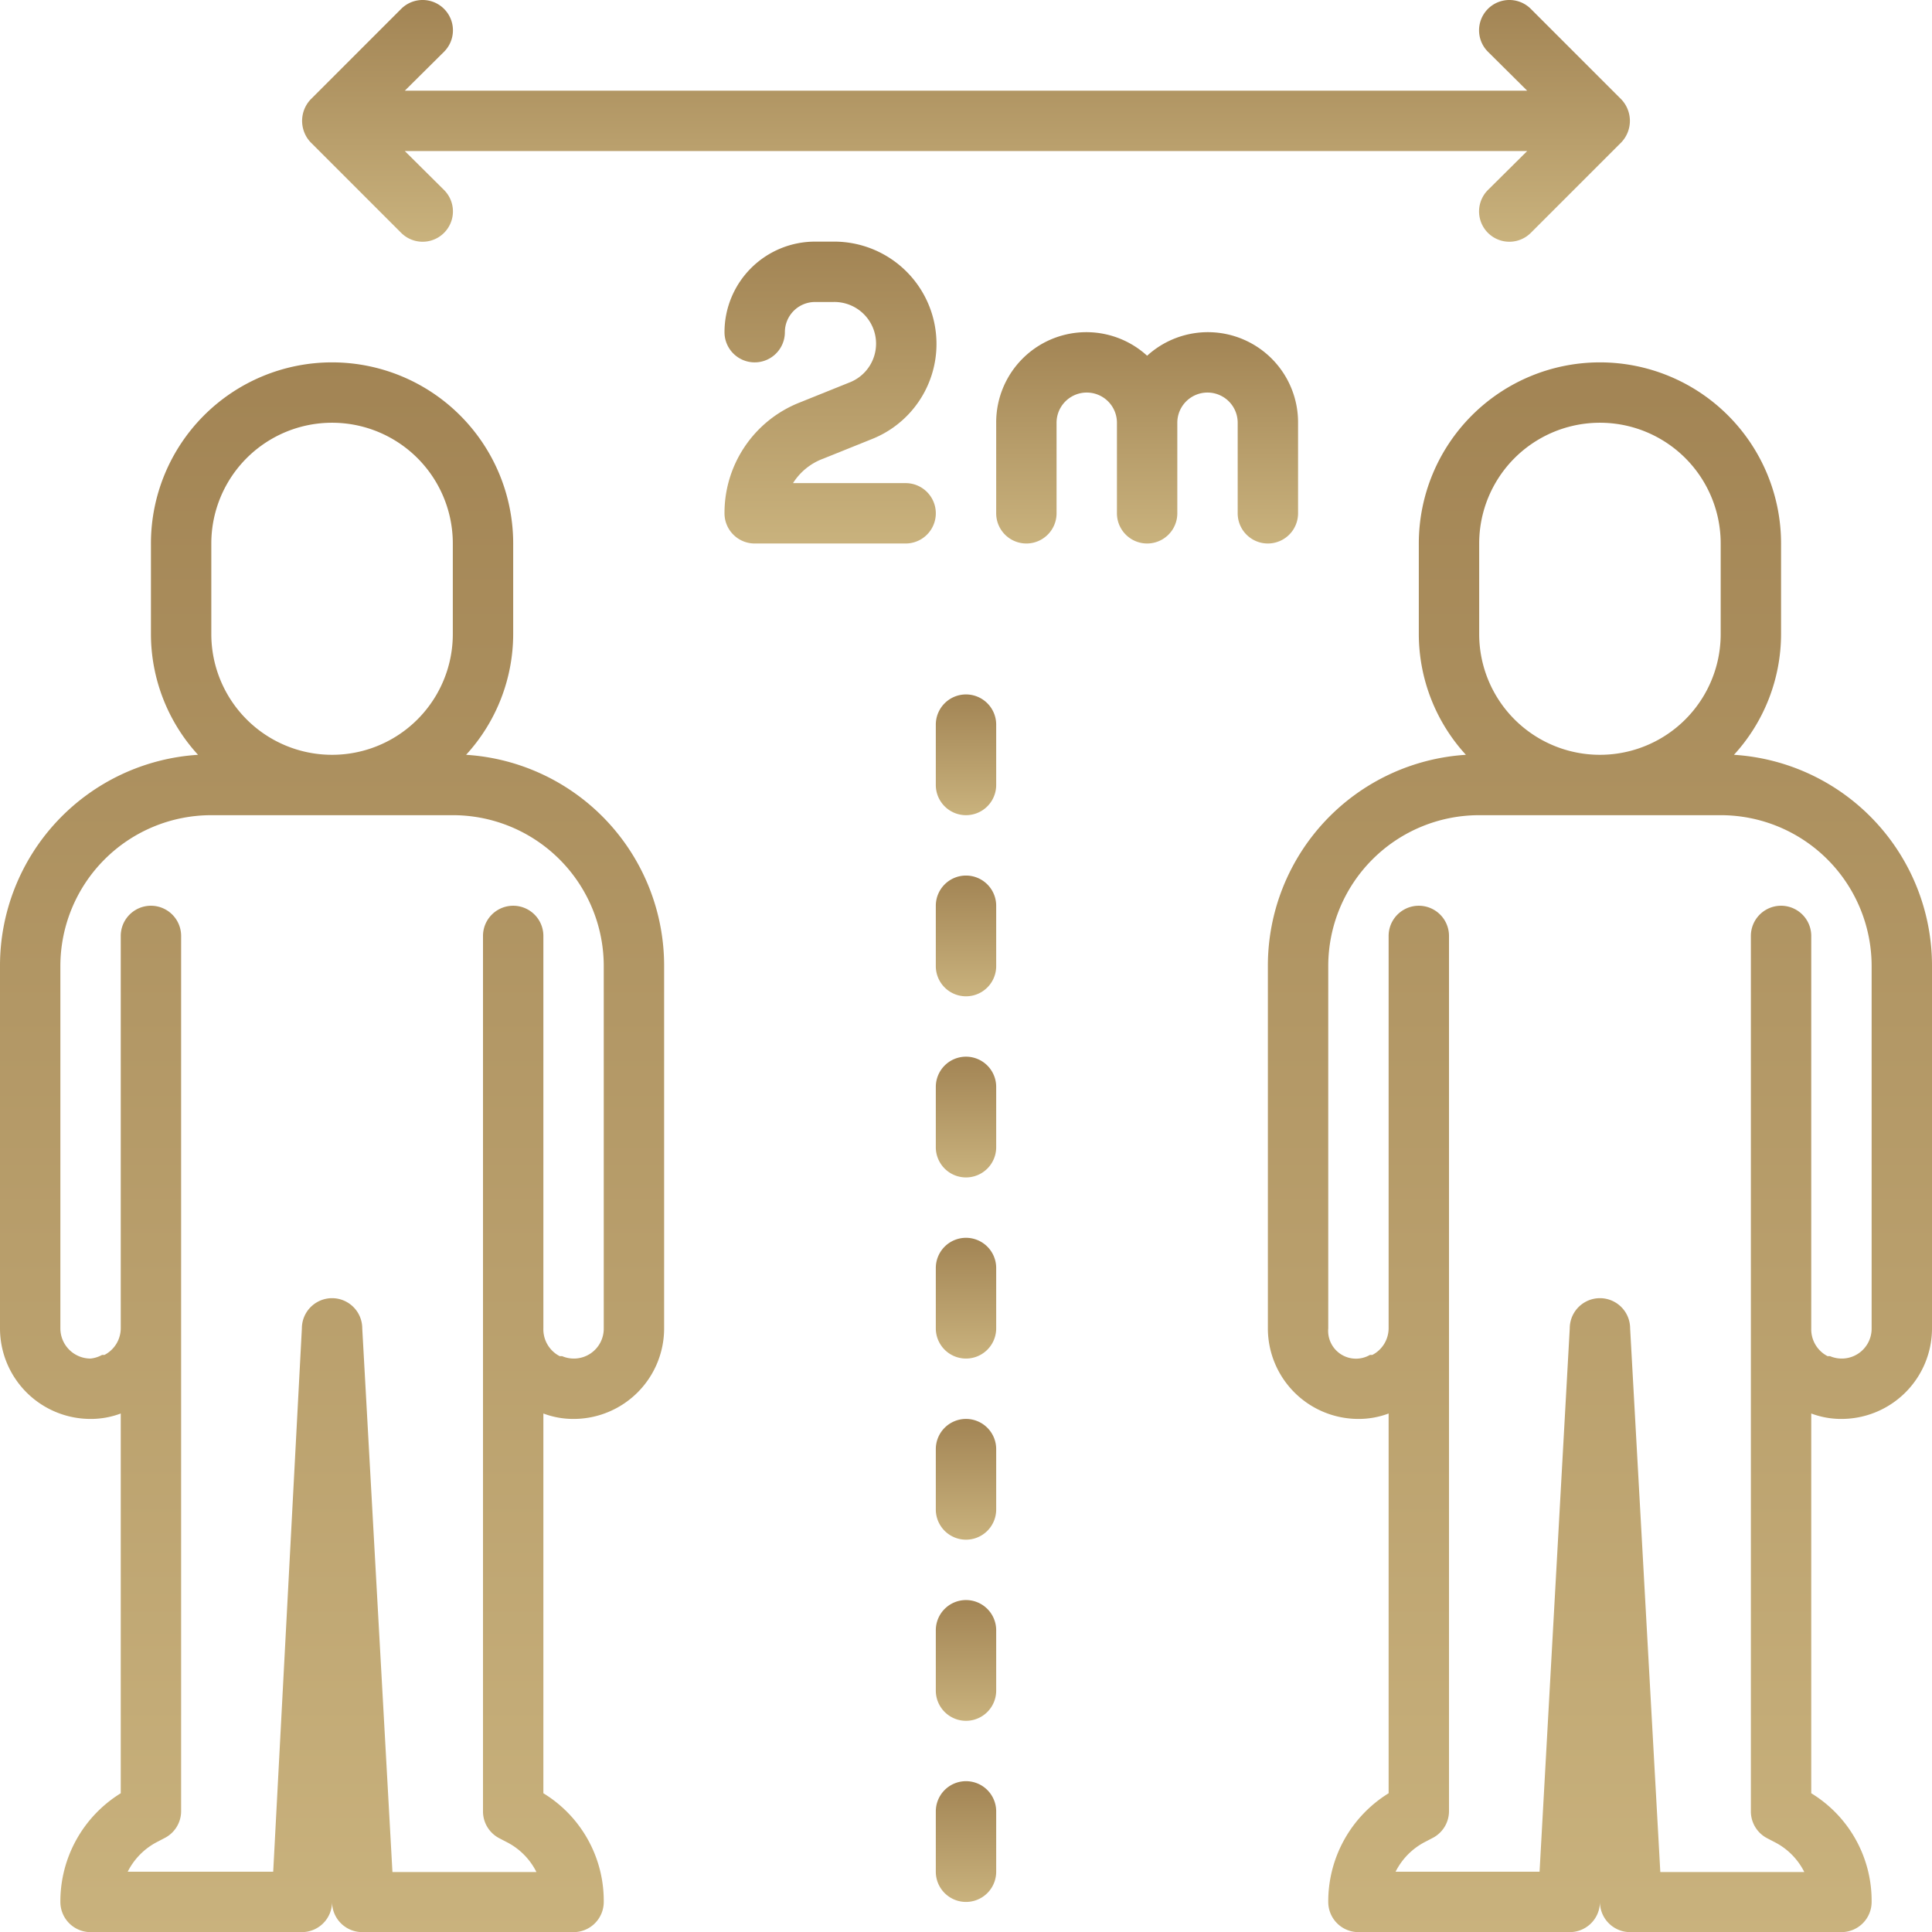 <svg xmlns="http://www.w3.org/2000/svg" xmlns:xlink="http://www.w3.org/1999/xlink" width="64" height="64.004" viewBox="0 0 64 64.004">
  <defs>
    <linearGradient id="linear-gradient" x1="0.5" x2="0.5" y2="1" gradientUnits="objectBoundingBox">
      <stop offset="0" stop-color="#a28454"/>
      <stop offset="1" stop-color="#c9b27d"/>
    </linearGradient>
  </defs>
  <g id="Social_Distance_6ft" data-name="Social Distance 6ft" transform="translate(0 0.004)">
    <path id="Path_1901" data-name="Path 1901" d="M32,29a1,1,0,0,0-1,1v2a1,1,0,0,0,2,0V30A1,1,0,0,0,32,29Z" fill="url(#linear-gradient)"/>
    <path id="Path_1902" data-name="Path 1902" d="M32,23a1,1,0,0,0-1,1v2a1,1,0,0,0,2,0V24A1,1,0,0,0,32,23Z" fill="url(#linear-gradient)"/>
    <path id="Path_1903" data-name="Path 1903" d="M32,35a1,1,0,0,0-1,1v2a1,1,0,0,0,2,0V36A1,1,0,0,0,32,35Z" fill="url(#linear-gradient)"/>
    <path id="Path_1904" data-name="Path 1904" d="M32,41a1,1,0,0,0-1,1v2a1,1,0,0,0,2,0V42A1,1,0,0,0,32,41Z" fill="url(#linear-gradient)"/>
    <path id="Path_1905" data-name="Path 1905" d="M32,47a1,1,0,0,0-1,1v2a1,1,0,0,0,2,0V48A1,1,0,0,0,32,47Z" fill="url(#linear-gradient)"/>
    <path id="Path_1906" data-name="Path 1906" d="M32,53a1,1,0,0,0-1,1v2a1,1,0,0,0,2,0V54A1,1,0,0,0,32,53Z" fill="url(#linear-gradient)"/>
    <path id="Path_1907" data-name="Path 1907" d="M32,59a1,1,0,0,0-1,1v2a1,1,0,0,0,2,0V60A1,1,0,0,0,32,59Z" fill="url(#linear-gradient)"/>
    <path id="Path_1908" data-name="Path 1908" d="M43,17V14a2.987,2.987,0,0,0-5-2.22A2.987,2.987,0,0,0,33,14v3a1,1,0,0,0,2,0V14a1,1,0,0,1,2,0v3a1,1,0,0,0,2,0V14a1,1,0,0,1,2,0v3a1,1,0,0,0,2,0Z" fill="url(#linear-gradient)"/>
    <path id="Path_1909" data-name="Path 1909" d="M30,16H26.27a2,2,0,0,1,1-.81l1.64-.66A3.39,3.39,0,0,0,27.61,8H27a3,3,0,0,0-3,3,1,1,0,0,0,2,0,1,1,0,0,1,1-1h.61a1.38,1.38,0,0,1,.52,2.67l-1.64.66A3.93,3.93,0,0,0,24,17a1,1,0,0,0,1,1h5a1,1,0,0,0,0-2Z" fill="url(#linear-gradient)"/>
    <path id="Path_1910" data-name="Path 1910" d="M10.08,4.38a1,1,0,0,0,.21.33l3,3a1,1,0,1,0,1.42-1.42L13.41,5H50.59l-1.3,1.29a1,1,0,1,0,1.42,1.42l3-3a1.034,1.034,0,0,0,0-1.42l-3-3a1,1,0,0,0-1.42,1.42L50.59,3H13.41l1.3-1.29A1,1,0,1,0,13.29.29l-3,3a1.034,1.034,0,0,0-.21,1.09Z" fill="url(#linear-gradient)"/>
    <path id="Path_1911" data-name="Path 1911" d="M15.44,25A5.93,5.93,0,0,0,17,21V18A6,6,0,1,0,5,18v3a5.93,5.93,0,0,0,1.56,4A7,7,0,0,0,0,32V44a3,3,0,0,0,3,3,2.81,2.81,0,0,0,1-.18V59.4A4.21,4.21,0,0,0,2,63a1,1,0,0,0,1,1h7a1,1,0,0,0,1-1h0a1,1,0,0,0,1,1h7a1,1,0,0,0,1-1,4.17,4.17,0,0,0-2-3.6V46.82A2.81,2.81,0,0,0,19,47a3,3,0,0,0,3-3V32a7,7,0,0,0-6.56-7ZM7,18a4,4,0,0,1,8,0v3a4,4,0,0,1-8,0ZM20,44a.99.99,0,0,1-1.38.92h-.08A1,1,0,0,1,18,44V31a1,1,0,0,0-2,0V60a1,1,0,0,0,.54.89l.23.12a2.23,2.23,0,0,1,1,1H13L12,44a1,1,0,0,0-2,0L9.05,62H4.23a2.25,2.25,0,0,1,1-1l.21-.11A1,1,0,0,0,6,60V31a1,1,0,0,0-2,0V44a1,1,0,0,1-.54.88H3.38A1,1,0,0,1,3,45a1,1,0,0,1-1-1V32a5,5,0,0,1,5-5h8a5,5,0,0,1,5,5Z" fill="url(#linear-gradient)"/>
    <path id="Path_1912" data-name="Path 1912" d="M57.44,25A5.93,5.93,0,0,0,59,21V18a6,6,0,1,0-12,0v3a5.93,5.93,0,0,0,1.56,4A7,7,0,0,0,42,32V44a3,3,0,0,0,3,3,2.81,2.81,0,0,0,1-.18V59.4A4.21,4.21,0,0,0,44,63a1,1,0,0,0,1,1h7a1,1,0,0,0,1-1h0a1,1,0,0,0,1,1h7a1,1,0,0,0,1-1,4.17,4.17,0,0,0-2-3.6V46.82A2.81,2.81,0,0,0,61,47a3,3,0,0,0,3-3V32a7,7,0,0,0-6.56-7ZM49,18a4,4,0,0,1,8,0v3a4,4,0,0,1-8,0ZM62,44a.99.99,0,0,1-1.38.92h-.08A1,1,0,0,1,60,44V31a1,1,0,0,0-2,0V60a1,1,0,0,0,.54.89l.23.12a2.23,2.23,0,0,1,1,1H55L54,44a1,1,0,0,0-2,0L51,62H46.23a2.25,2.25,0,0,1,1-1l.21-.11A1,1,0,0,0,48,60V31a1,1,0,0,0-2,0V44a1,1,0,0,1-.54.88h-.08A.922.922,0,0,1,44,44V32a5,5,0,0,1,5-5h8a5,5,0,0,1,5,5Z" fill="url(#linear-gradient)"/>
  </g>
</svg>
